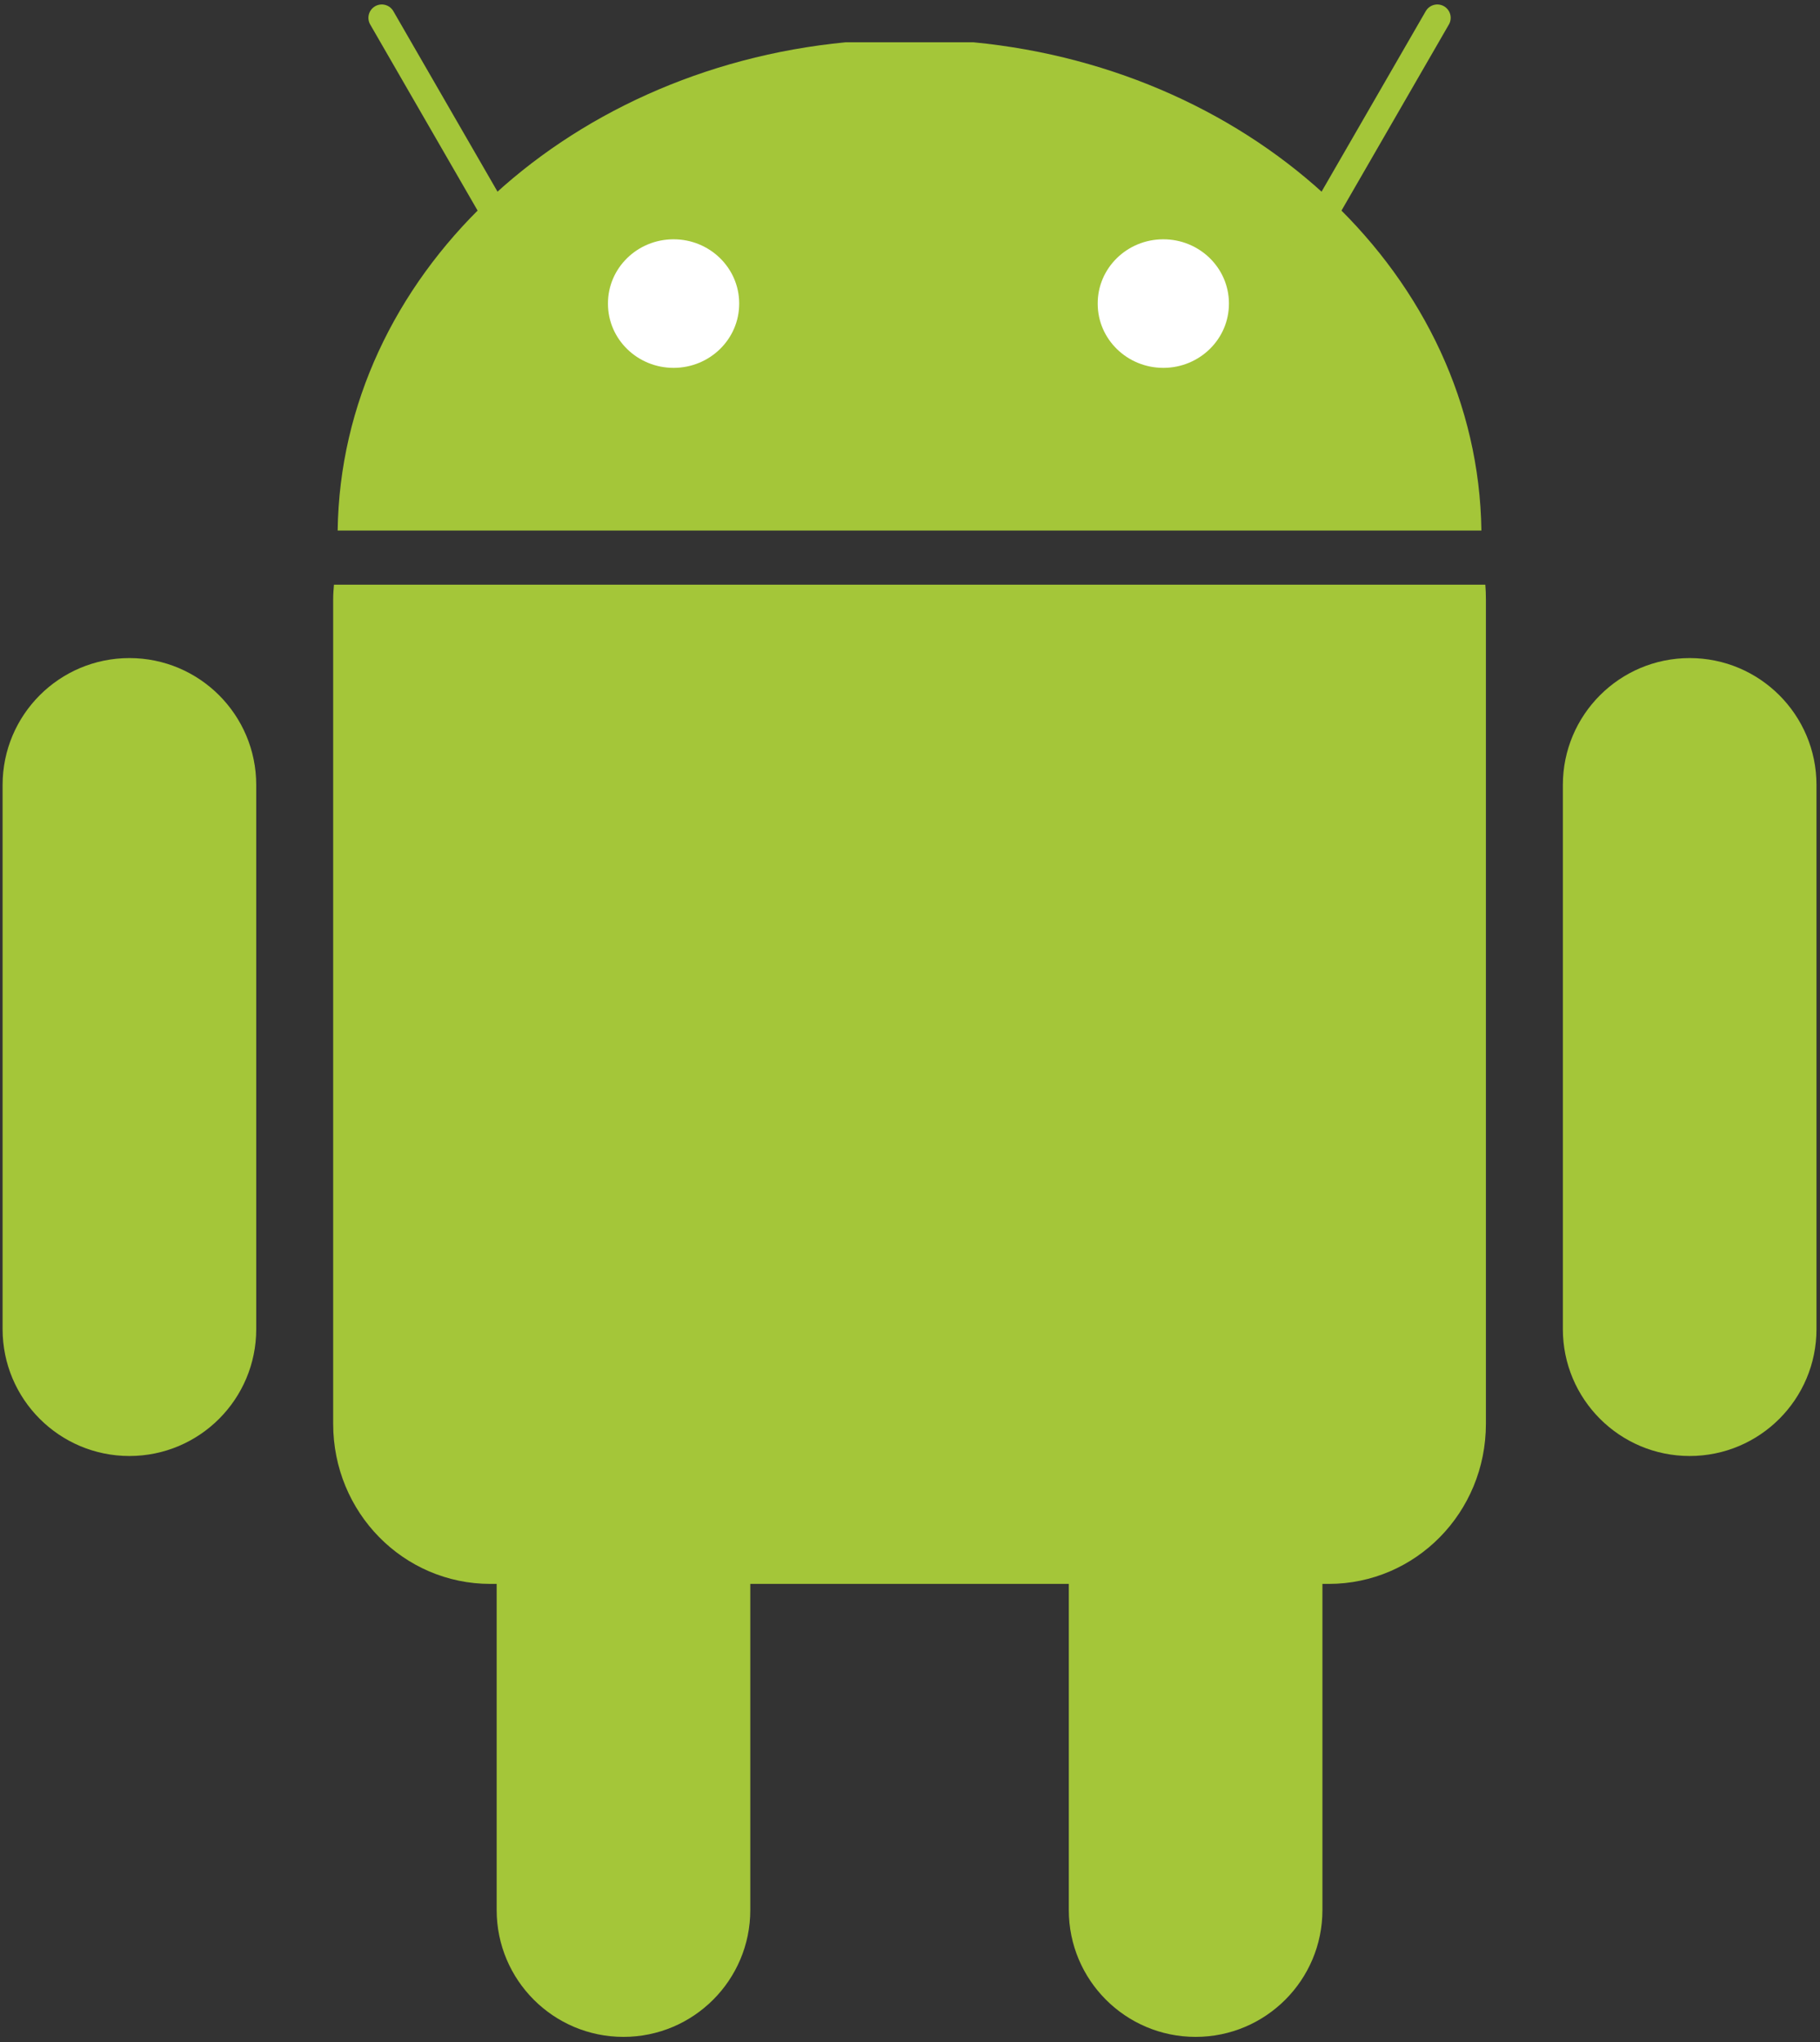 <svg width="148" height="166" viewBox="0 0 148 166" fill="none" xmlns="http://www.w3.org/2000/svg">
<rect x="0" y="0" width="148" height="166" fill="#333333" stroke="none"/>
<g clip-path="url(#clip0_12_771)">
<path d="M50.7 100.718C56.396 100.718 61.013 105.335 61.013 111.031V155.27C61.013 160.965 56.396 165.581 50.7 165.581C45.005 165.581 40.388 160.965 40.388 155.27V111.031C40.388 105.336 45.005 100.719 50.7 100.719V100.718Z" fill="#A4C639"/>
<path d="M27.157 47.531C27.123 47.922 27.093 48.318 27.093 48.717V115.743C27.093 122.951 32.799 128.758 39.882 128.758H108.042C115.126 128.758 120.832 122.95 120.832 115.743V48.717C120.832 48.318 120.817 47.921 120.784 47.531H27.157Z" fill="#A4C639"/>
<path d="M97.226 100.718C102.921 100.718 107.538 105.335 107.538 111.031V155.269C107.538 160.965 102.921 165.581 97.226 165.581C91.531 165.581 86.914 160.965 86.914 155.269V111.031C86.914 105.336 91.531 100.719 97.226 100.719V100.718ZM10.524 53.496C16.219 53.496 20.836 58.113 20.836 63.809V108.047C20.836 113.743 16.219 118.36 10.524 118.36C4.829 118.36 0.211 113.743 0.211 108.048V63.809C0.211 58.114 4.828 53.496 10.524 53.496ZM137.402 53.496C143.097 53.496 147.714 58.113 147.714 63.809V108.047C147.714 113.743 143.097 118.36 137.402 118.36C131.707 118.36 127.09 113.743 127.09 108.048V63.809C127.09 58.114 131.707 53.496 137.402 53.496ZM27.458 43.128C27.745 22.541 45.714 5.661 68.78 3.436H79.144C102.211 5.661 120.179 22.542 120.466 43.128H27.458Z" fill="#A4C639"/>
<path d="M31.045 1.449L41.923 20.291M116.881 1.449L106.002 20.291" stroke="#A4C639" stroke-width="2.172" stroke-linecap="round" stroke-linejoin="round"/>
<path d="M60.109 24.678C60.118 27.556 57.736 29.896 54.789 29.904C51.843 29.911 49.447 27.585 49.439 24.707V24.678C49.431 21.8 51.812 19.461 54.759 19.453C57.705 19.445 60.1 21.77 60.109 24.649V24.678ZM99.935 24.678C99.943 27.556 97.562 29.896 94.614 29.904C91.668 29.911 89.273 27.585 89.264 24.707V24.678C89.256 21.8 91.638 19.461 94.585 19.453C97.531 19.445 99.926 21.77 99.935 24.649V24.678Z" fill="white"/>
</g>
<defs>
<clipPath id="clip0_12_771">
<rect width="147.508" height="165.219" fill="white" transform="translate(0.209 0.363)"/>
</clipPath>
</defs>
</svg>
